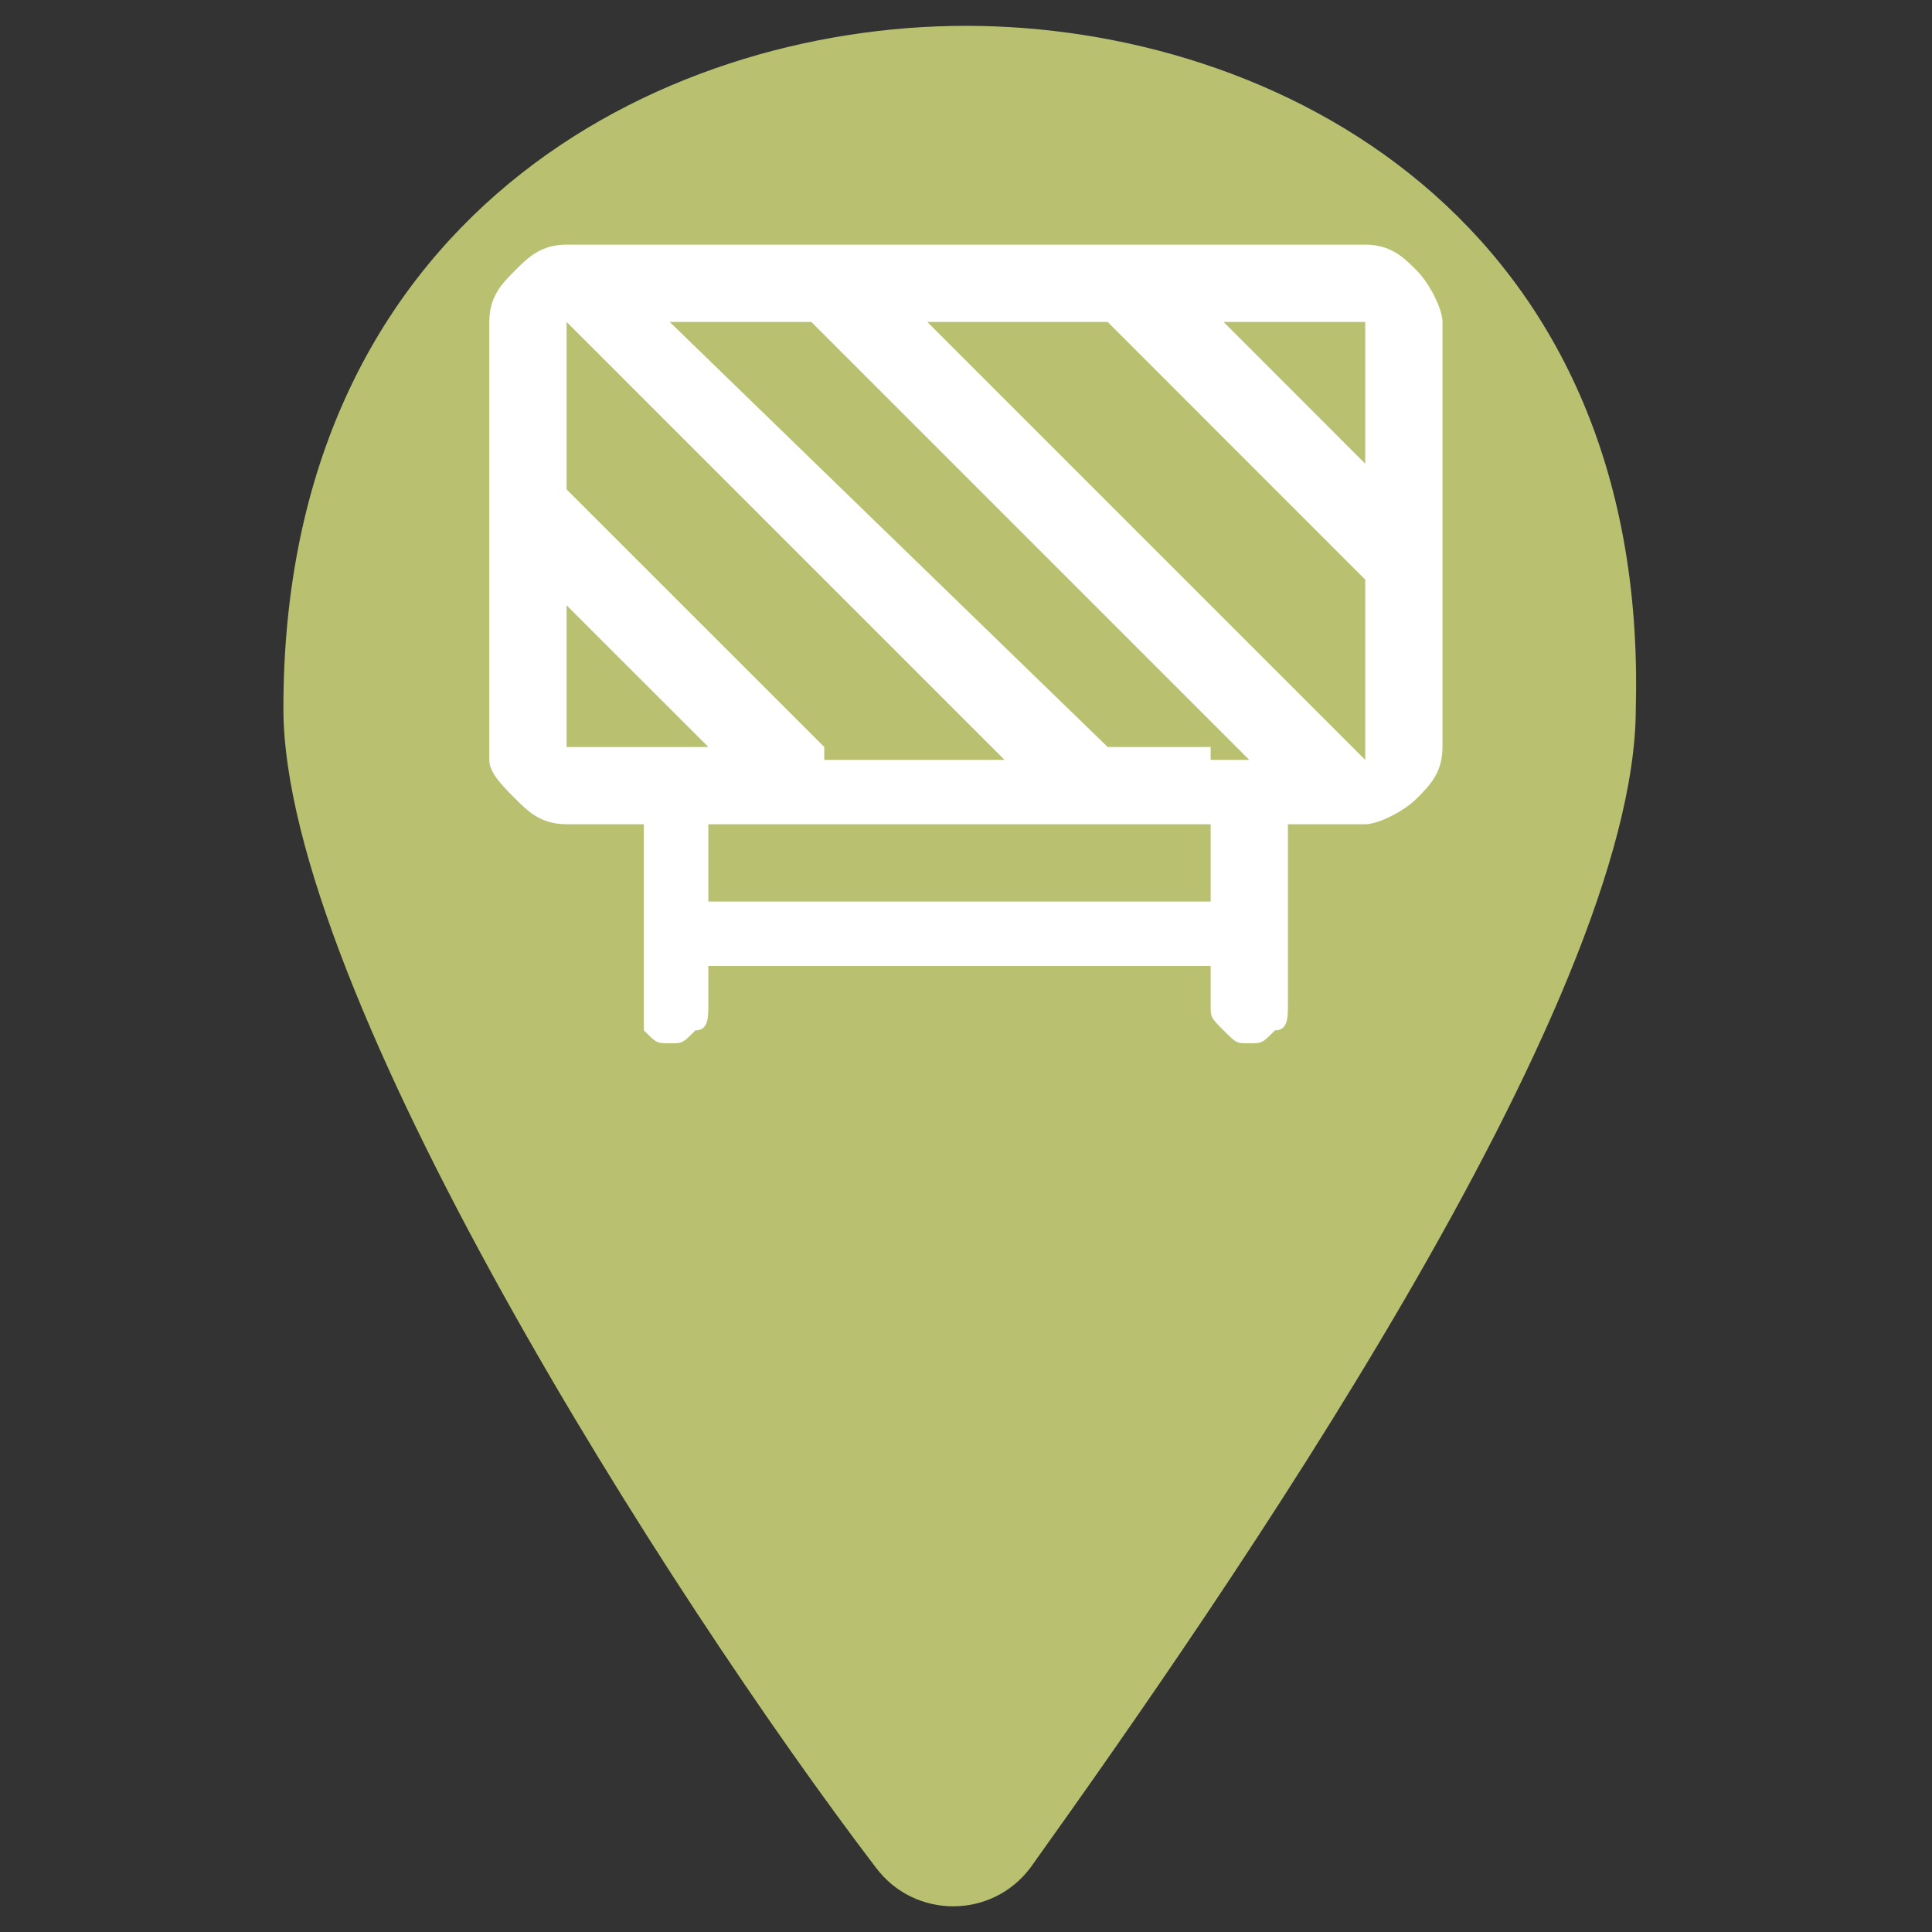 <svg width="19" height="19" viewBox="0 0 19 19" fill="none" xmlns="http://www.w3.org/2000/svg">
<rect x="0" y="0" width="19" height="19" fill="#333333" stroke="none"/>
<path d="M9.5 0.254C6.46 0.254 2.787 2.154 2.787 6.967C2.787 9.754 6.587 15.707 8.614 18.367C8.994 18.874 9.754 18.874 10.134 18.367C12.034 15.707 16.087 9.881 16.087 6.967C16.214 2.154 12.54 0.254 9.5 0.254Z" fill="#B9C170"/>
<path d="M13.426 2.406H5.572C5.319 2.406 5.192 2.533 5.066 2.66C4.939 2.786 4.812 2.913 4.812 3.166V7.473C4.812 7.6 4.939 7.726 5.066 7.853C5.192 7.98 5.319 8.106 5.572 8.106H6.332V9.88C6.332 10.006 6.332 10.133 6.332 10.133C6.459 10.26 6.459 10.26 6.586 10.26C6.713 10.26 6.713 10.26 6.839 10.133C6.966 10.133 6.966 10.006 6.966 9.88V9.5H11.906V9.88C11.906 10.006 11.906 10.006 12.033 10.133C12.159 10.26 12.159 10.26 12.286 10.26C12.412 10.26 12.412 10.26 12.539 10.133C12.666 10.133 12.666 10.006 12.666 9.88V8.106H13.426C13.553 8.106 13.806 7.98 13.932 7.853C14.059 7.726 14.186 7.6 14.186 7.346V3.166C14.186 3.04 14.059 2.786 13.932 2.66C13.806 2.533 13.679 2.406 13.426 2.406ZM13.426 3.166V4.56L12.033 3.166H13.426ZM10.893 3.166L13.426 5.7V7.473L9.119 3.166H10.893ZM8.106 7.346L5.572 4.813V3.166L9.879 7.473H8.106V7.346ZM5.572 7.346V5.953L6.966 7.346H5.572ZM12.033 8.866H6.966V8.106H11.906V8.866H12.033ZM11.906 7.346H10.893L6.586 3.166H7.979L12.286 7.473H11.906V7.346Z" fill="white"/>
</svg>
